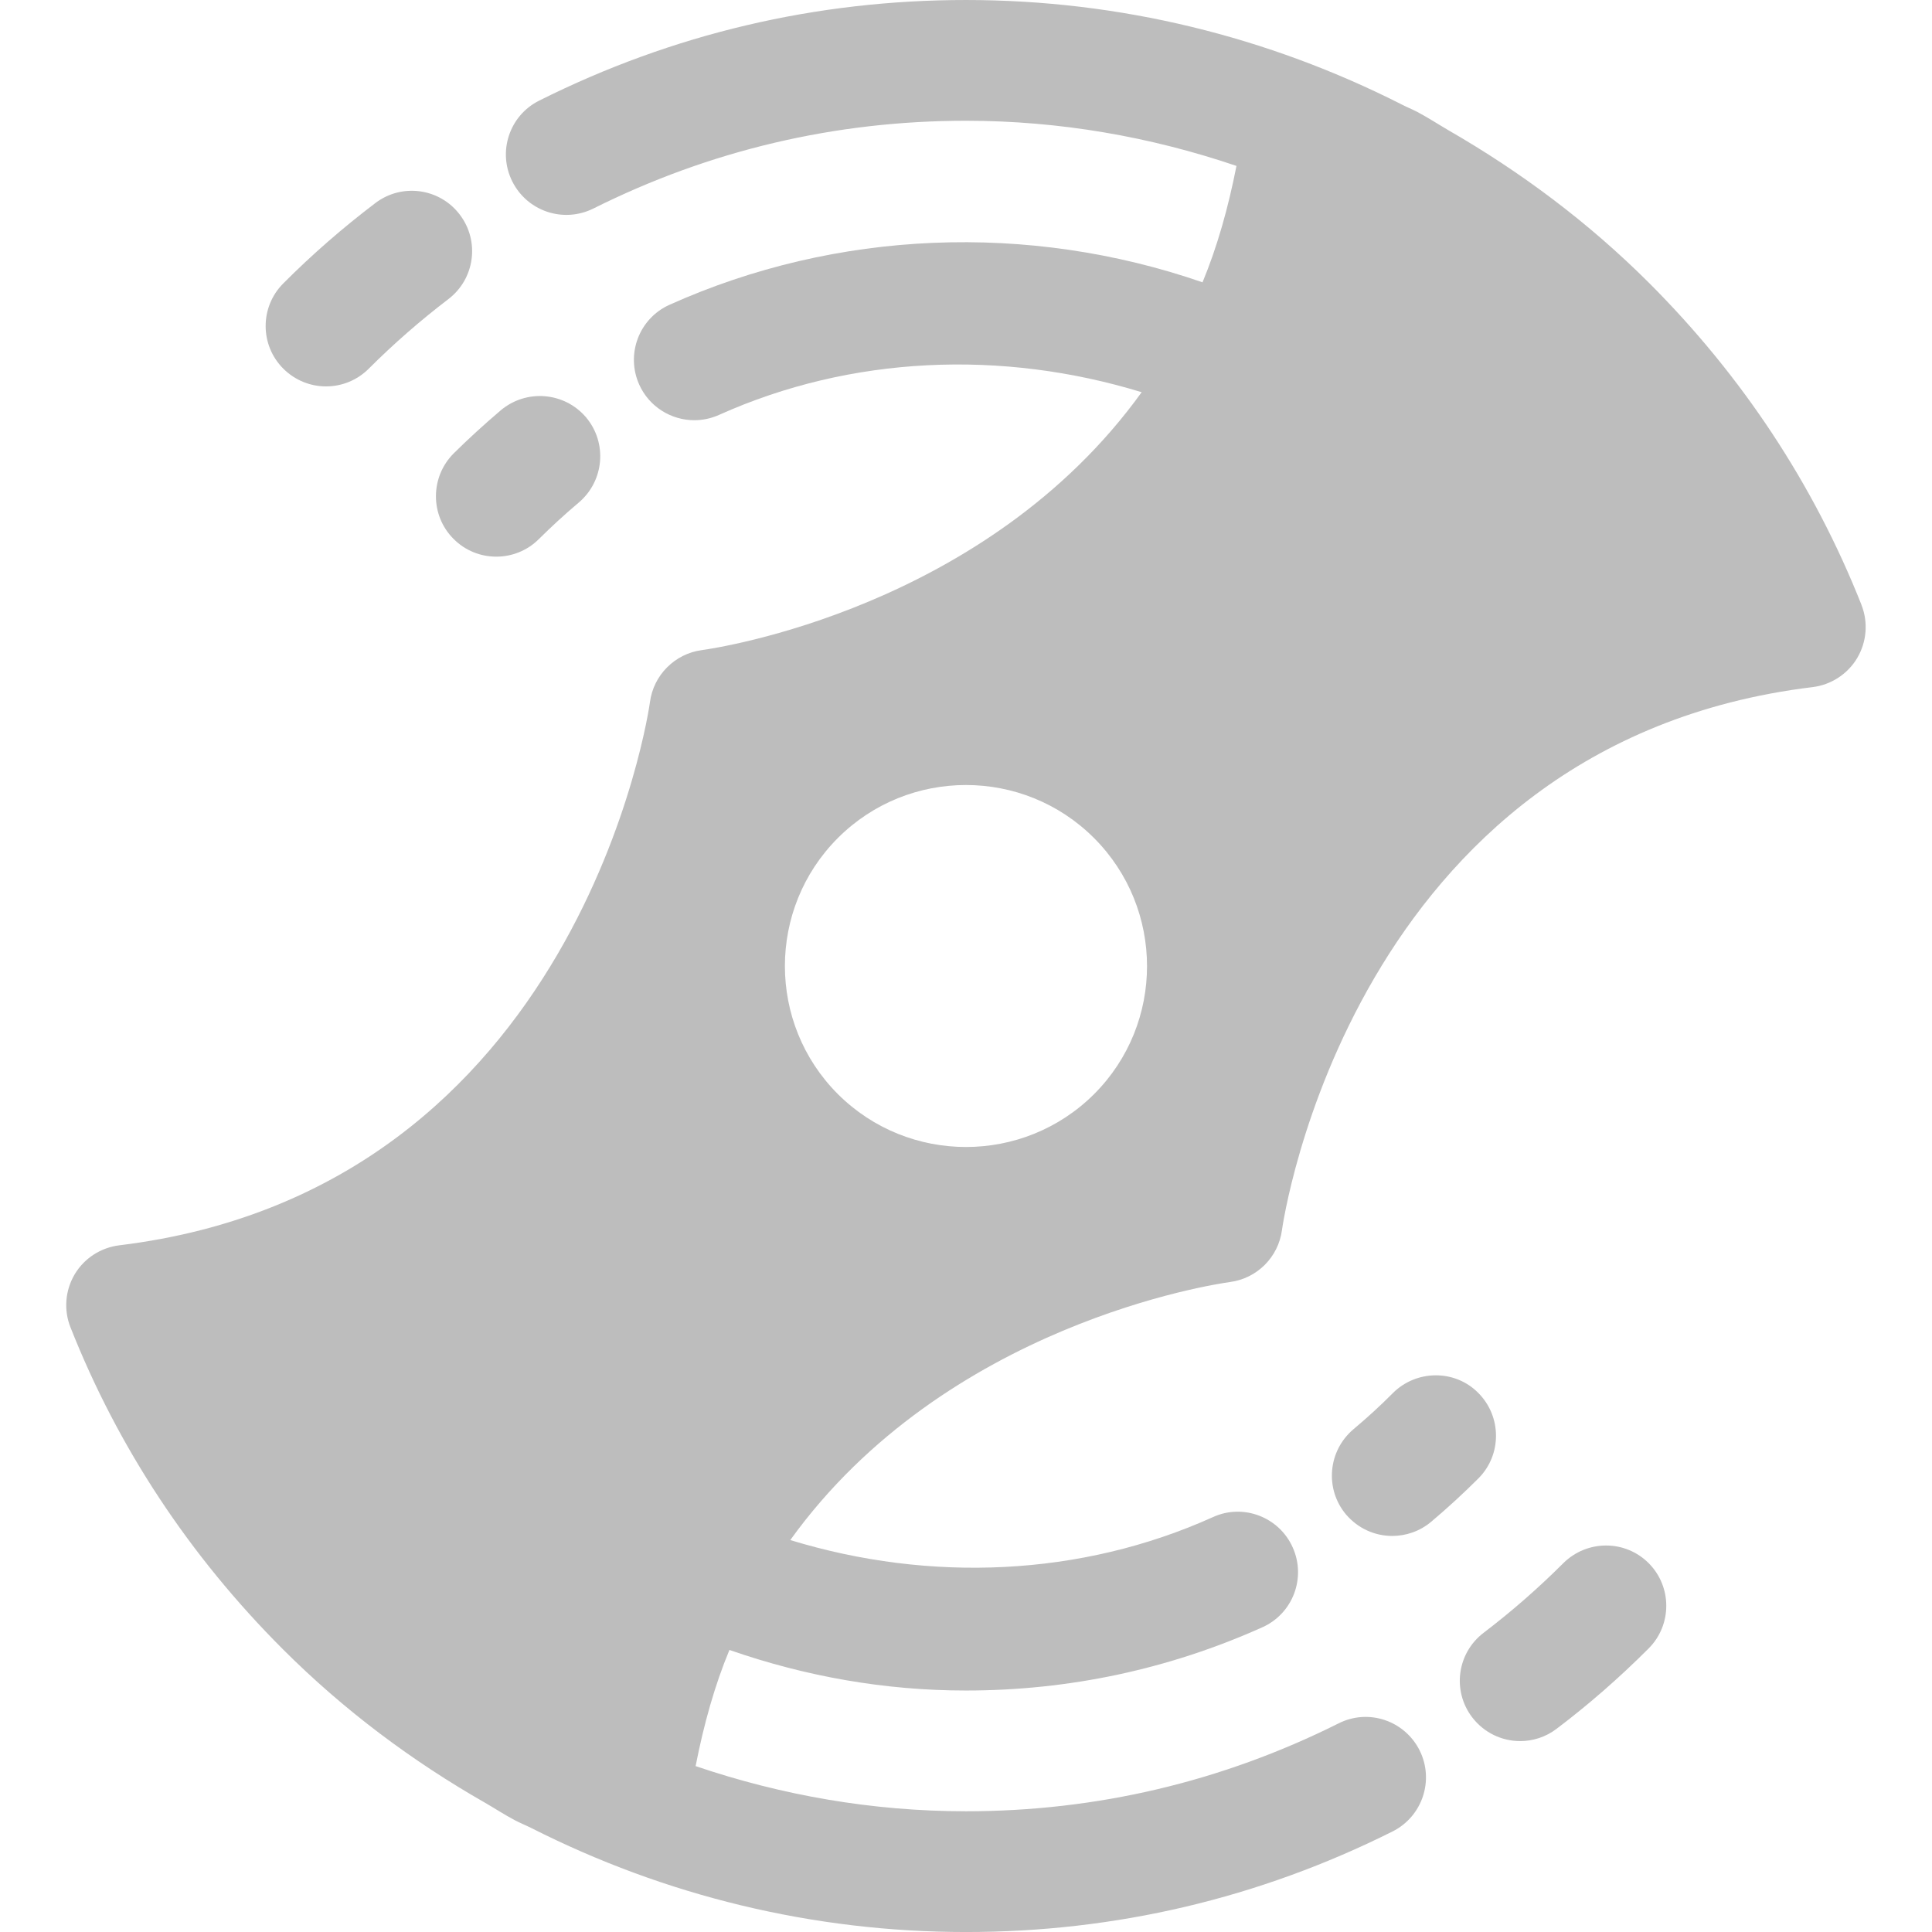 <svg width="128" height="128" version="1.1" viewBox="0 0 512 512" xmlns="http://www.w3.org/2000/svg">
 <g fill="#BDBDBD">
  <path d="m436.9 414.24c-6.24-6.24-16.352-6.208-22.624 0.032-6.528 6.528-13.664 12.768-21.056 18.4-7.072 5.344-8.448 15.36-3.104 22.4 3.168 4.16 7.936 6.336 12.736 6.336 3.36 0 6.784-1.056 9.664-3.264 8.48-6.4 16.672-13.568 24.384-21.28 6.24-6.24 6.24-16.384 0-22.624z"/>
  <path d="m121.86 56.896c-5.344-7.072-15.392-8.416-22.4-3.072-8.608 6.528-16.8 13.664-24.384 21.28-6.24 6.24-6.24 16.384 0.032 22.624 3.136 3.104 7.2 4.672 11.296 4.672s8.192-1.568 11.328-4.704c6.528-6.528 13.664-12.768 21.056-18.4 7.04-5.344 8.416-15.36 3.072-22.4z"/>
  <path d="m391.71 369.09c-6.208-6.24-16.416-6.112-22.624 0.128-3.168 3.2-6.656 6.4-10.432 9.568-6.752 5.728-7.616 15.808-1.952 22.56 3.2 3.744 7.68 5.696 12.256 5.696 3.648 0 7.328-1.248 10.304-3.744 4.544-3.84 8.704-7.68 12.576-11.552 6.208-6.272 6.144-16.416-0.128-22.656z"/>
  <path d="m155.3 110.59c-5.728-6.72-15.808-7.552-22.592-1.856-4.512 3.84-8.672 7.648-12.48 11.424-6.24 6.24-6.272 16.384-0.064 22.624 3.136 3.168 7.232 4.736 11.36 4.736 4.064 0 8.16-1.536 11.296-4.672 3.264-3.232 6.752-6.464 10.592-9.696 6.72-5.728 7.584-15.808 1.888-22.56z"/>
  <path d="m493.31 160.29c-12.64-31.904-31.552-60.576-56.288-85.312-16.096-16.064-33.984-29.408-53.152-40.448-2.784-1.632-5.472-3.392-8.32-4.896-1.344-0.704-2.752-1.248-4.096-1.952-35.392-17.952-74.656-27.68-115.46-27.68-39.68 0-77.728 8.96-113.09 26.656-7.904 3.936-11.104 13.536-7.136 21.44s13.536 11.104 21.472 7.168c30.848-15.424 64.096-23.264 98.752-23.264 24.768 0 48.864 4.224 71.68 11.968-2.176 11.136-5.12 21.504-8.992 30.848-46.144-15.968-97.024-13.92-141.25 5.952-8.064 3.616-11.648 13.088-8.032 21.152 2.656 5.92 8.512 9.44 14.592 9.44 2.176 0 4.416-0.448 6.56-1.408 35.04-15.744 75.008-17.344 112-6.016-41.248 57.28-112.61 67.808-116.58 68.352-7.136 0.96-12.8 6.624-13.728 13.792-0.16 1.28-18.368 129.06-140.64 143.94-4.896 0.608-9.28 3.424-11.808 7.68s-2.944 9.472-1.12 14.048c12.576 31.84 31.52 60.544 56.288 85.312 16.192 16.192 34.272 29.664 53.664 40.736 2.592 1.504 5.088 3.136 7.744 4.544 1.44 0.768 2.976 1.376 4.448 2.112 35.328 17.888 74.496 27.552 115.17 27.552 39.648 0 77.696-8.96 113.06-26.656 7.904-3.968 11.104-13.568 7.168-21.472-3.968-7.904-13.536-11.168-21.472-7.168-30.912 15.456-64.128 23.296-98.752 23.296-24.768 0-48.832-4.224-71.648-11.968 2.176-11.136 5.088-21.472 8.96-30.784 20.224 7.04 41.216 10.752 62.688 10.752 27.36 0 53.824-5.664 78.56-16.768 8.064-3.616 11.648-13.088 8.032-21.152-3.616-8.096-13.152-11.712-21.152-8.032-35.008 15.776-74.944 17.408-112 6.08 41.216-57.28 112.58-67.84 116.54-68.384 7.168-0.96 12.8-6.592 13.76-13.76 0.16-1.312 18.336-129.06 140.64-143.9 4.896-0.608 9.28-3.456 11.808-7.712 2.528-4.288 2.944-9.472 1.12-14.08zm-203.36 129.66c-9.376 9.344-21.664 14.016-33.952 14.016s-24.576-4.672-33.952-14.016c-18.72-18.72-18.72-49.152 0-67.872s49.152-18.72 67.872 0 18.752 49.152 0.032 67.872z"/>
 </g>
</svg>

